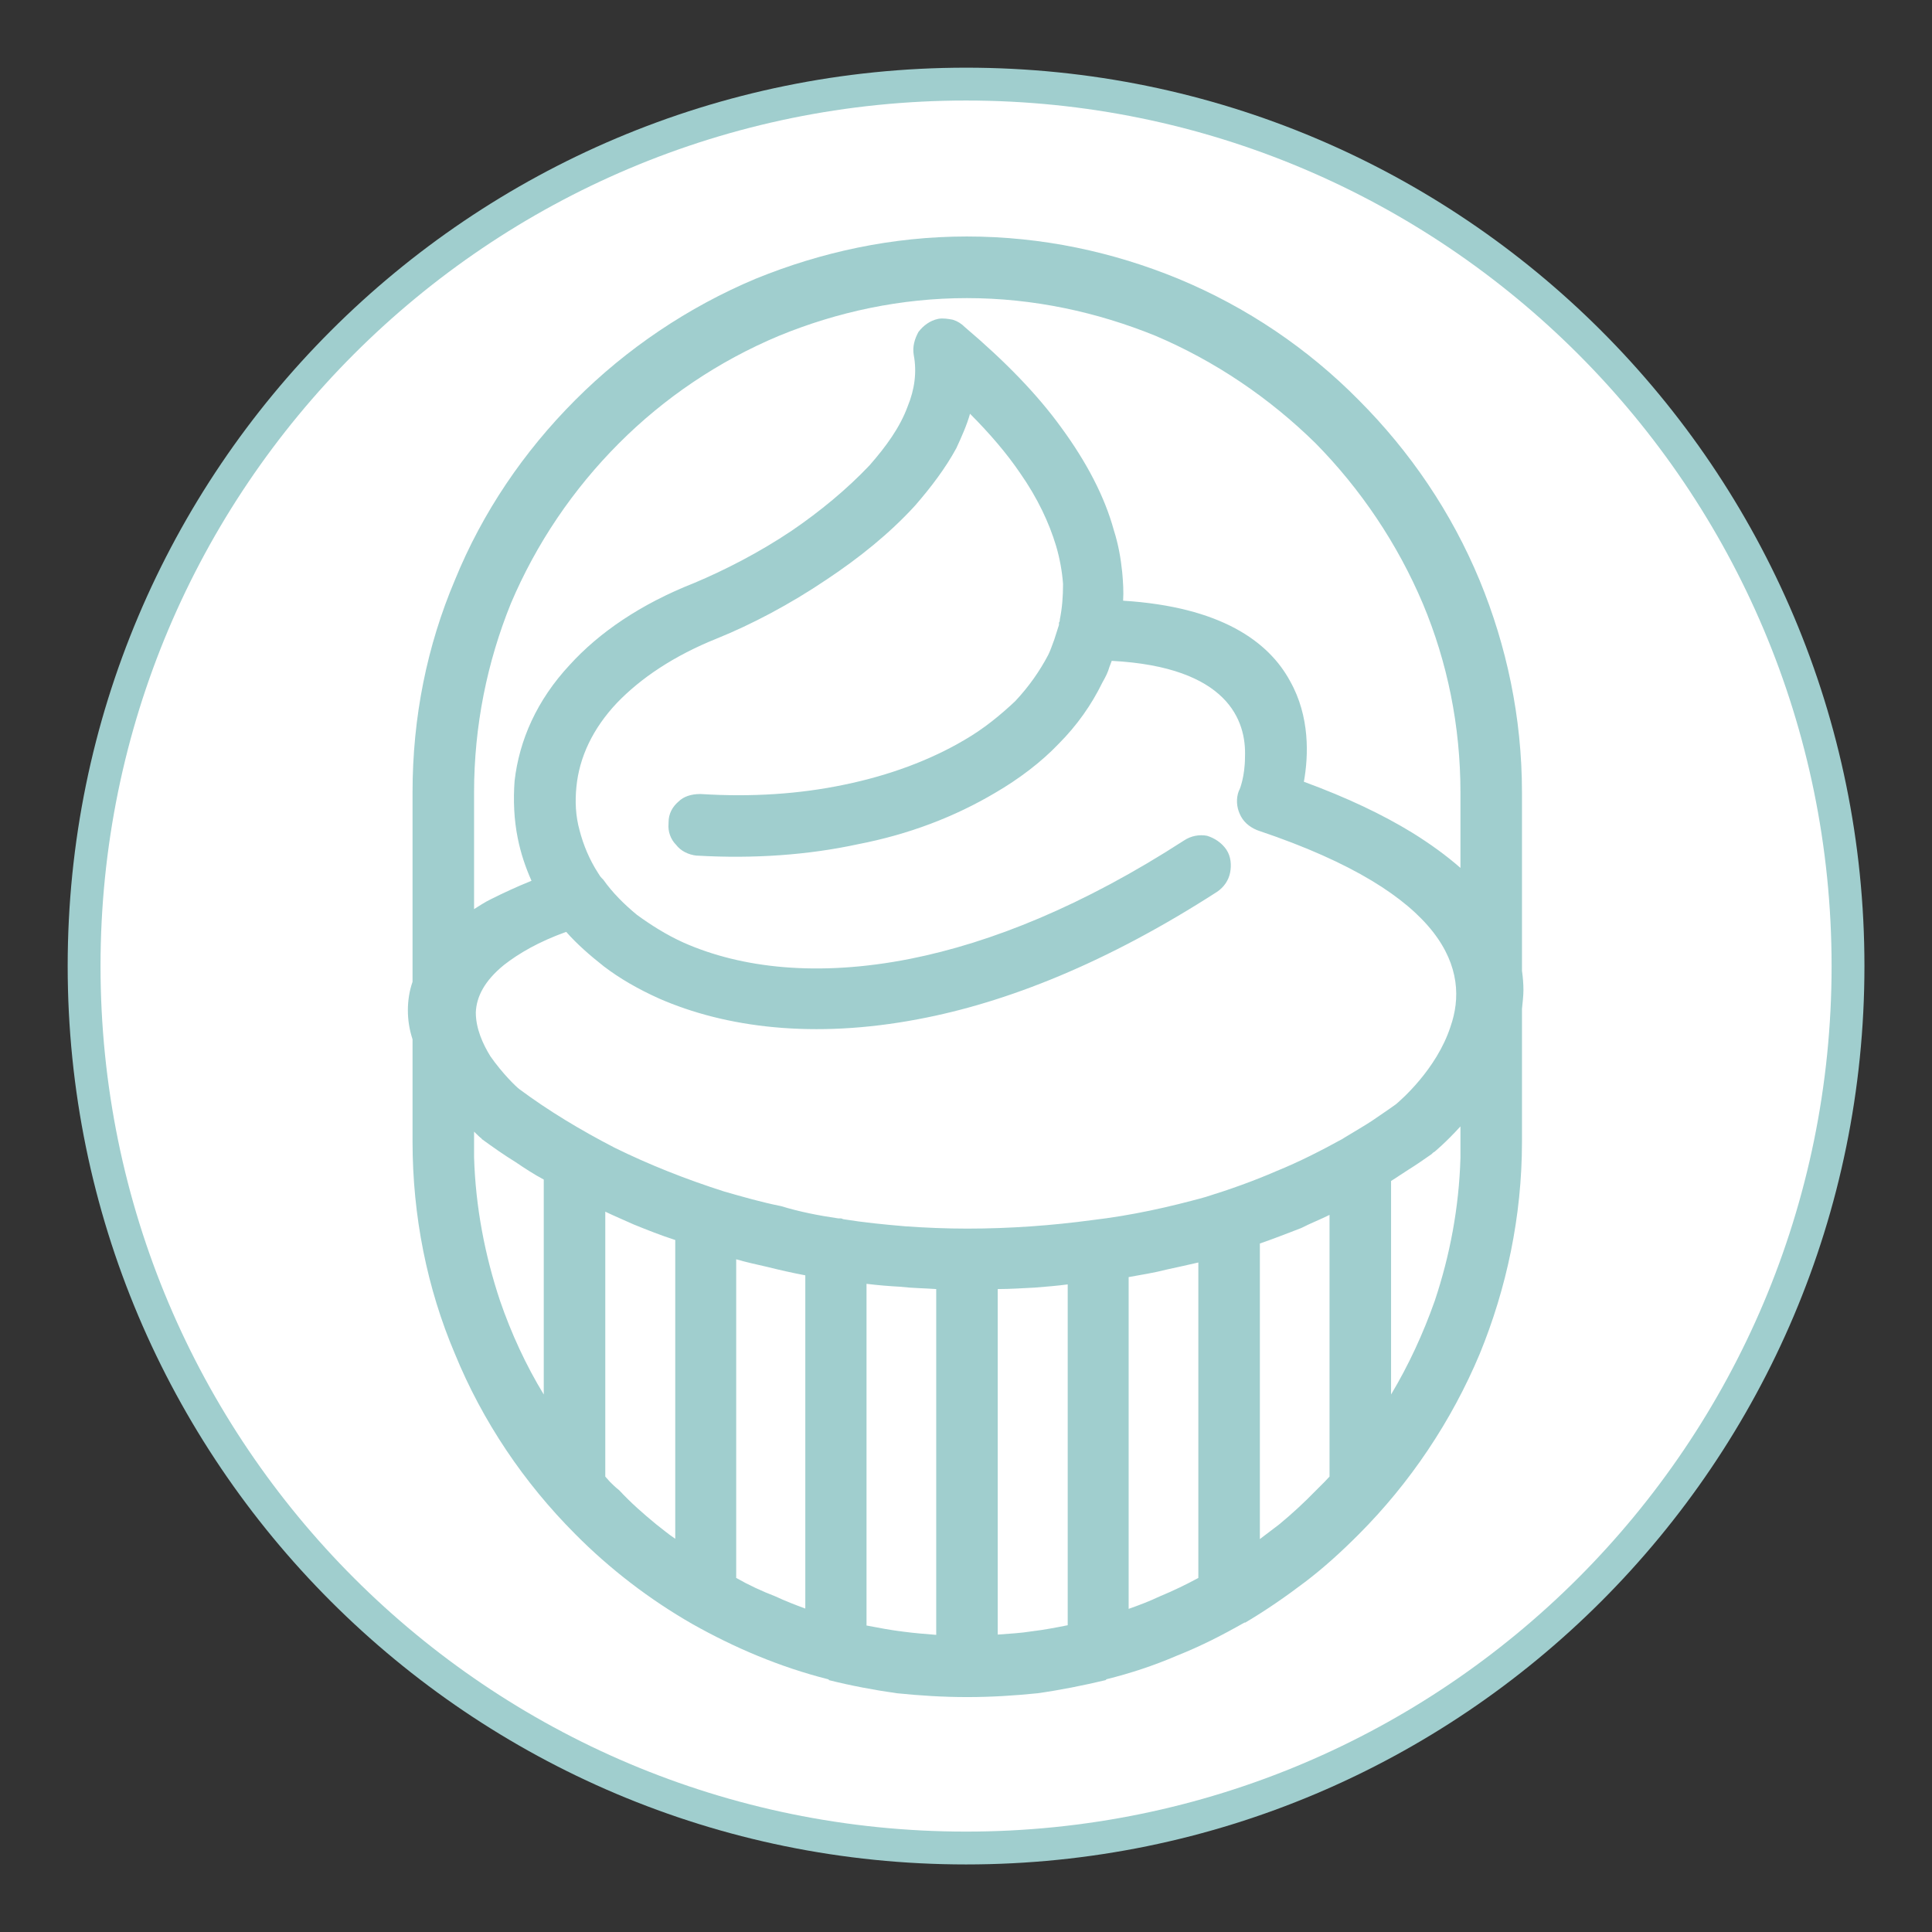 <svg xmlns="http://www.w3.org/2000/svg" xmlns:xlink="http://www.w3.org/1999/xlink" width="500" zoomAndPan="magnify" viewBox="0 0 375 375" height="500" preserveAspectRatio="xMidYMid meet" version="1.0"><rect x="0" y="0" width="375" height="375" fill="#333333" stroke="none"/><defs><clipPath id="8b79d40d15"><path d="M 13.137 13.137 L 361.887 13.137 L 361.887 361.887 L 13.137 361.887 Z M 13.137 13.137 " clip-rule="nonzero"/></clipPath><clipPath id="9a39d6010f"><path d="M 19.512 19.512 L 355.512 19.512 L 355.512 355.512 L 19.512 355.512 Z M 19.512 19.512 " clip-rule="nonzero"/></clipPath><clipPath id="81cc38b5b9"><path d="M 79.059 45.902 L 295.809 45.902 L 295.809 329.402 L 79.059 329.402 Z M 79.059 45.902 " clip-rule="nonzero"/></clipPath></defs><g clip-path="url(#8b79d40d15)"><path fill="#a0cece" d="M 187.512 13.137 C 91.207 13.137 13.137 91.207 13.137 187.512 C 13.137 283.816 91.207 361.887 187.512 361.887 C 283.816 361.887 361.887 283.816 361.887 187.512 C 361.887 91.207 283.816 13.137 187.512 13.137 " fill-opacity="1" fill-rule="nonzero"/></g><g clip-path="url(#9a39d6010f)"><path fill="#ffffff" d="M 187.512 19.512 C 94.727 19.512 19.512 94.727 19.512 187.512 C 19.512 280.297 94.727 355.512 187.512 355.512 C 280.297 355.512 355.512 280.297 355.512 187.512 C 355.512 94.727 280.297 19.512 187.512 19.512 " fill-opacity="1" fill-rule="nonzero"/></g><g clip-path="url(#81cc38b5b9)"><path fill="#a0cece" d="M 295.414 195.844 L 295.414 221.637 C 295.414 236.09 292.414 250.094 287.211 262.793 C 281.719 275.887 273.684 287.848 263.723 297.824 C 260.441 301.113 257.043 304.23 253.309 307.066 C 249.574 309.898 245.727 312.566 241.707 314.945 L 241.539 314.945 C 237.352 317.328 233.047 319.539 228.465 321.352 C 223.992 323.277 219.523 324.754 214.77 325.941 L 214.598 326.113 C 210.297 327.133 205.828 328.039 201.355 328.664 C 196.887 329.117 192.414 329.402 187.828 329.402 L 187.66 329.402 C 183.074 329.402 178.605 329.117 174.133 328.664 C 169.664 328.039 165.191 327.191 160.891 326.113 C 160.891 325.941 160.723 325.941 160.723 325.941 C 151.328 323.562 142.555 319.82 134.406 315.23 C 126.086 310.469 118.332 304.516 111.656 297.77 C 101.695 287.793 93.656 275.887 88.281 262.734 C 82.906 250.094 80.074 236.035 80.074 221.578 L 80.074 201.738 C 79.453 199.812 79.168 197.996 79.168 196.07 C 79.168 194.254 79.453 192.328 80.074 190.57 L 80.074 153.781 C 80.074 139.152 82.906 125.32 88.281 112.625 C 93.656 99.414 101.695 87.625 111.656 77.648 C 121.613 67.668 133.555 59.621 146.629 54.121 C 159.418 48.906 173.23 45.902 187.66 45.902 C 202.262 45.902 216.07 48.906 228.746 54.121 C 241.992 59.621 253.875 67.668 263.723 77.648 C 273.684 87.625 281.719 99.414 287.211 112.68 C 292.414 125.32 295.414 139.211 295.414 153.836 L 295.414 188.418 C 295.586 189.605 295.699 190.969 295.699 192.156 C 295.699 193.293 295.527 194.652 295.414 195.844 Z M 92.016 176.457 C 93.035 175.832 94.109 175.094 95.297 174.527 C 97.676 173.336 100.223 172.148 103.164 170.957 C 101.977 168.293 101.07 165.57 100.504 162.738 C 99.77 159.164 99.602 155.309 99.883 151.57 C 100.789 143.688 104.184 135.922 110.578 129.062 C 116.238 122.828 124.273 117.273 134.801 113.133 C 140.461 110.754 147.309 107.297 153.703 102.988 C 159.195 99.246 164.398 94.938 168.758 90.344 C 172.039 86.605 174.699 82.918 176.172 78.895 C 177.531 75.605 177.984 72.203 177.359 68.918 C 177.078 67.273 177.531 65.801 178.266 64.438 C 179.172 63.246 180.473 62.227 182.113 61.887 C 183.02 61.719 184.039 61.887 184.945 62.059 C 185.848 62.34 186.586 62.793 187.32 63.531 C 195.074 70.105 201.301 76.512 205.941 82.918 C 210.977 89.777 214.43 96.469 216.184 102.875 C 217.09 105.707 217.543 108.371 217.824 111.094 C 217.996 113.02 218.109 114.836 217.996 116.594 C 236.898 117.781 246.234 124.473 250.422 132.238 C 254.273 139.098 253.988 146.695 253.082 151.738 C 261.57 154.855 268.422 158.145 274.078 161.602 C 277.645 163.812 280.758 166.082 283.473 168.461 L 283.473 153.836 C 283.473 140.855 280.926 128.496 276.172 117.16 C 271.25 105.539 264.117 94.938 255.348 86.035 C 246.406 77.25 235.879 70.105 224.277 65.176 C 212.957 60.582 200.621 57.863 187.66 57.863 C 174.871 57.863 162.531 60.527 151.215 65.176 C 139.441 70.105 128.914 77.25 120.145 86.035 C 111.203 94.992 104.07 105.539 99.148 117.16 C 94.562 128.496 92.016 140.855 92.016 153.836 Z M 92.016 219.652 L 92.016 224.582 C 92.301 234.277 94.109 243.633 97.055 252.477 C 99.262 258.879 102.09 265.004 105.543 270.672 L 105.543 228.949 C 103.617 227.93 101.809 226.738 100.051 225.547 C 97.844 224.188 95.75 222.715 93.488 221.07 C 93.488 220.898 93.316 220.898 93.203 220.785 C 93.09 220.672 92.641 220.277 92.016 219.652 Z M 117.484 235.184 L 117.484 286.602 L 118.391 287.621 C 118.844 288.074 119.406 288.641 120.199 289.266 C 122.406 291.648 124.785 293.742 127.332 295.84 C 128.52 296.75 129.707 297.77 131.066 298.676 L 131.066 240.684 C 128.238 239.777 125.691 238.758 123.031 237.68 C 121.164 236.828 119.238 236.035 117.484 235.184 Z M 142.895 244.426 L 142.895 306.273 C 145.27 307.633 147.816 308.824 150.477 309.844 C 152.402 310.75 154.328 311.488 156.309 312.223 L 156.309 247.543 C 153.93 247.09 151.383 246.523 148.895 245.898 C 146.914 245.445 144.82 244.992 142.895 244.426 Z M 162.703 236.488 C 162.871 236.488 162.984 236.488 163.156 236.488 C 163.438 236.488 163.609 236.66 163.777 236.66 C 167.625 237.281 171.645 237.68 175.664 238.02 C 179.512 238.301 183.699 238.473 187.719 238.473 C 196.207 238.473 204.355 237.848 211.938 236.828 C 219.691 235.922 226.992 234.277 233.953 232.352 C 238.707 230.875 243.348 229.23 247.762 227.305 C 252.234 225.492 256.535 223.281 260.555 221.07 L 261.008 220.785 L 261.289 220.617 C 262.93 219.594 264.57 218.688 266.211 217.609 C 267.684 216.59 269.324 215.512 270.965 214.324 C 271.703 213.699 278.832 207.633 281.551 199.242 C 285.285 188.531 281.098 173.621 244.367 161.262 L 243.914 161.094 C 242.445 160.469 241.254 159.449 240.633 157.977 C 240.012 156.613 239.898 154.969 240.461 153.496 C 240.633 153.328 241.652 150.66 241.652 146.922 C 241.934 139.891 238.367 129.461 215.789 128.27 L 215.336 129.461 C 215.051 130.48 214.598 131.387 213.977 132.465 C 211.883 136.773 209.055 140.797 205.488 144.371 C 202.094 147.941 197.734 151.23 193.148 153.895 C 185.398 158.484 176.512 161.941 166.496 163.871 C 156.816 165.969 146.234 166.703 135.426 166.082 L 135.254 166.082 C 133.613 165.91 132.141 165.176 131.234 163.984 C 130.219 162.965 129.594 161.434 129.766 159.789 L 129.766 159.617 C 129.766 157.977 130.5 156.613 131.688 155.594 C 132.707 154.574 134.234 154.121 135.875 154.121 L 136.047 154.121 C 145.895 154.742 155.23 154.121 163.891 152.305 C 172.664 150.492 180.531 147.543 187.094 143.688 C 190.941 141.477 194.227 138.758 197.055 136.094 C 199.715 133.258 201.809 130.254 203.449 127.137 C 203.902 126.23 204.188 125.32 204.637 124.133 C 204.922 123.223 205.262 122.203 205.543 121.297 C 205.543 121.129 205.543 121.012 205.543 120.844 C 205.715 120.672 205.715 120.391 205.715 120.219 C 206.168 118.008 206.336 115.742 206.336 113.359 C 206.168 110.98 205.715 108.43 204.977 105.934 C 203.621 101.457 201.414 96.695 197.961 91.762 C 195.414 88.02 192.133 84.168 188.281 80.312 C 187.66 82.523 186.641 84.789 185.621 87 C 183.527 90.855 180.699 94.598 177.586 98.168 C 172.664 103.555 166.719 108.316 160.496 112.453 C 153.195 117.387 145.781 121.242 139.215 123.906 C 130.727 127.305 124.332 131.672 119.746 136.434 C 114.992 141.477 112.445 147.035 111.883 152.703 C 111.598 155.535 111.711 158.371 112.504 161.207 C 113.238 164.039 114.426 166.875 116.07 169.426 C 116.352 169.879 116.523 170.164 116.805 170.445 L 117.086 170.73 C 118.898 173.281 121.105 175.492 123.652 177.59 C 126.312 179.516 129.312 181.445 132.707 182.973 C 143.855 187.906 158.742 189.664 176.738 186.094 C 192.359 182.973 210.184 175.832 229.824 163.133 C 231.18 162.227 232.824 161.941 234.293 162.227 C 235.766 162.68 237.125 163.586 238.027 164.891 C 238.934 166.25 239.047 167.895 238.766 169.367 C 238.48 170.844 237.578 172.203 236.219 173.109 C 214.938 186.828 195.469 194.594 178.211 197.828 C 157.949 201.68 140.855 199.473 127.898 193.801 C 123.879 191.988 120.312 189.945 117.199 187.566 C 114.539 185.469 111.992 183.258 109.898 180.875 C 104.523 182.805 100.676 185.07 97.844 187.281 C 93.996 190.402 92.469 193.52 92.355 196.523 C 92.355 199.641 93.715 202.645 95.188 205.027 C 97.562 208.426 100.223 210.98 100.844 211.434 C 106.504 215.629 112.617 219.312 119.293 222.77 C 125.973 226.059 133.105 228.891 140.574 231.273 C 144.141 232.293 147.875 233.371 151.609 234.109 C 155.117 235.184 158.797 235.922 162.703 236.488 Z M 168.191 249.188 L 168.191 315.512 C 170.57 315.965 172.945 316.418 175.324 316.703 C 177.418 316.988 179.625 317.156 181.719 317.328 L 181.719 250.207 C 179.34 250.035 177.133 250.035 174.699 249.754 C 172.664 249.641 170.398 249.469 168.191 249.188 Z M 193.66 250.207 L 193.66 317.27 C 195.867 317.102 198.129 316.988 200.223 316.645 C 202.602 316.363 204.977 315.91 207.242 315.457 L 207.242 249.301 C 205.148 249.582 202.941 249.754 200.848 249.922 C 198.414 250.035 196.148 250.207 193.66 250.207 Z M 283.473 224.754 L 283.473 218.633 C 280.645 221.75 278.438 223.562 278.438 223.562 L 278.152 223.734 L 277.871 224.016 C 276.398 225.039 274.871 226.113 273.398 227.02 C 272.211 227.758 271.191 228.496 270.004 229.23 L 270.004 270.672 C 273.398 265.004 276.23 258.879 278.492 252.477 C 281.438 243.633 283.191 234.391 283.473 224.754 Z M 258.062 286.602 L 258.062 235.809 C 256.254 236.715 254.328 237.453 252.574 238.359 C 249.914 239.379 247.195 240.457 244.539 241.363 L 244.539 298.734 C 245.727 297.824 247.086 296.805 248.273 295.898 C 250.82 293.801 253.195 291.59 255.402 289.32 C 256.027 288.699 256.594 288.133 257.043 287.68 Z M 232.598 306.273 L 232.598 245.047 C 230.672 245.5 228.578 245.957 226.484 246.41 C 224.105 247.031 221.559 247.43 219.07 247.883 L 219.07 312.281 C 221.164 311.543 223.09 310.809 225.012 309.898 C 227.73 308.766 230.219 307.574 232.598 306.273 Z M 232.598 306.273 " fill-opacity="1" fill-rule="nonzero"/></g></svg>